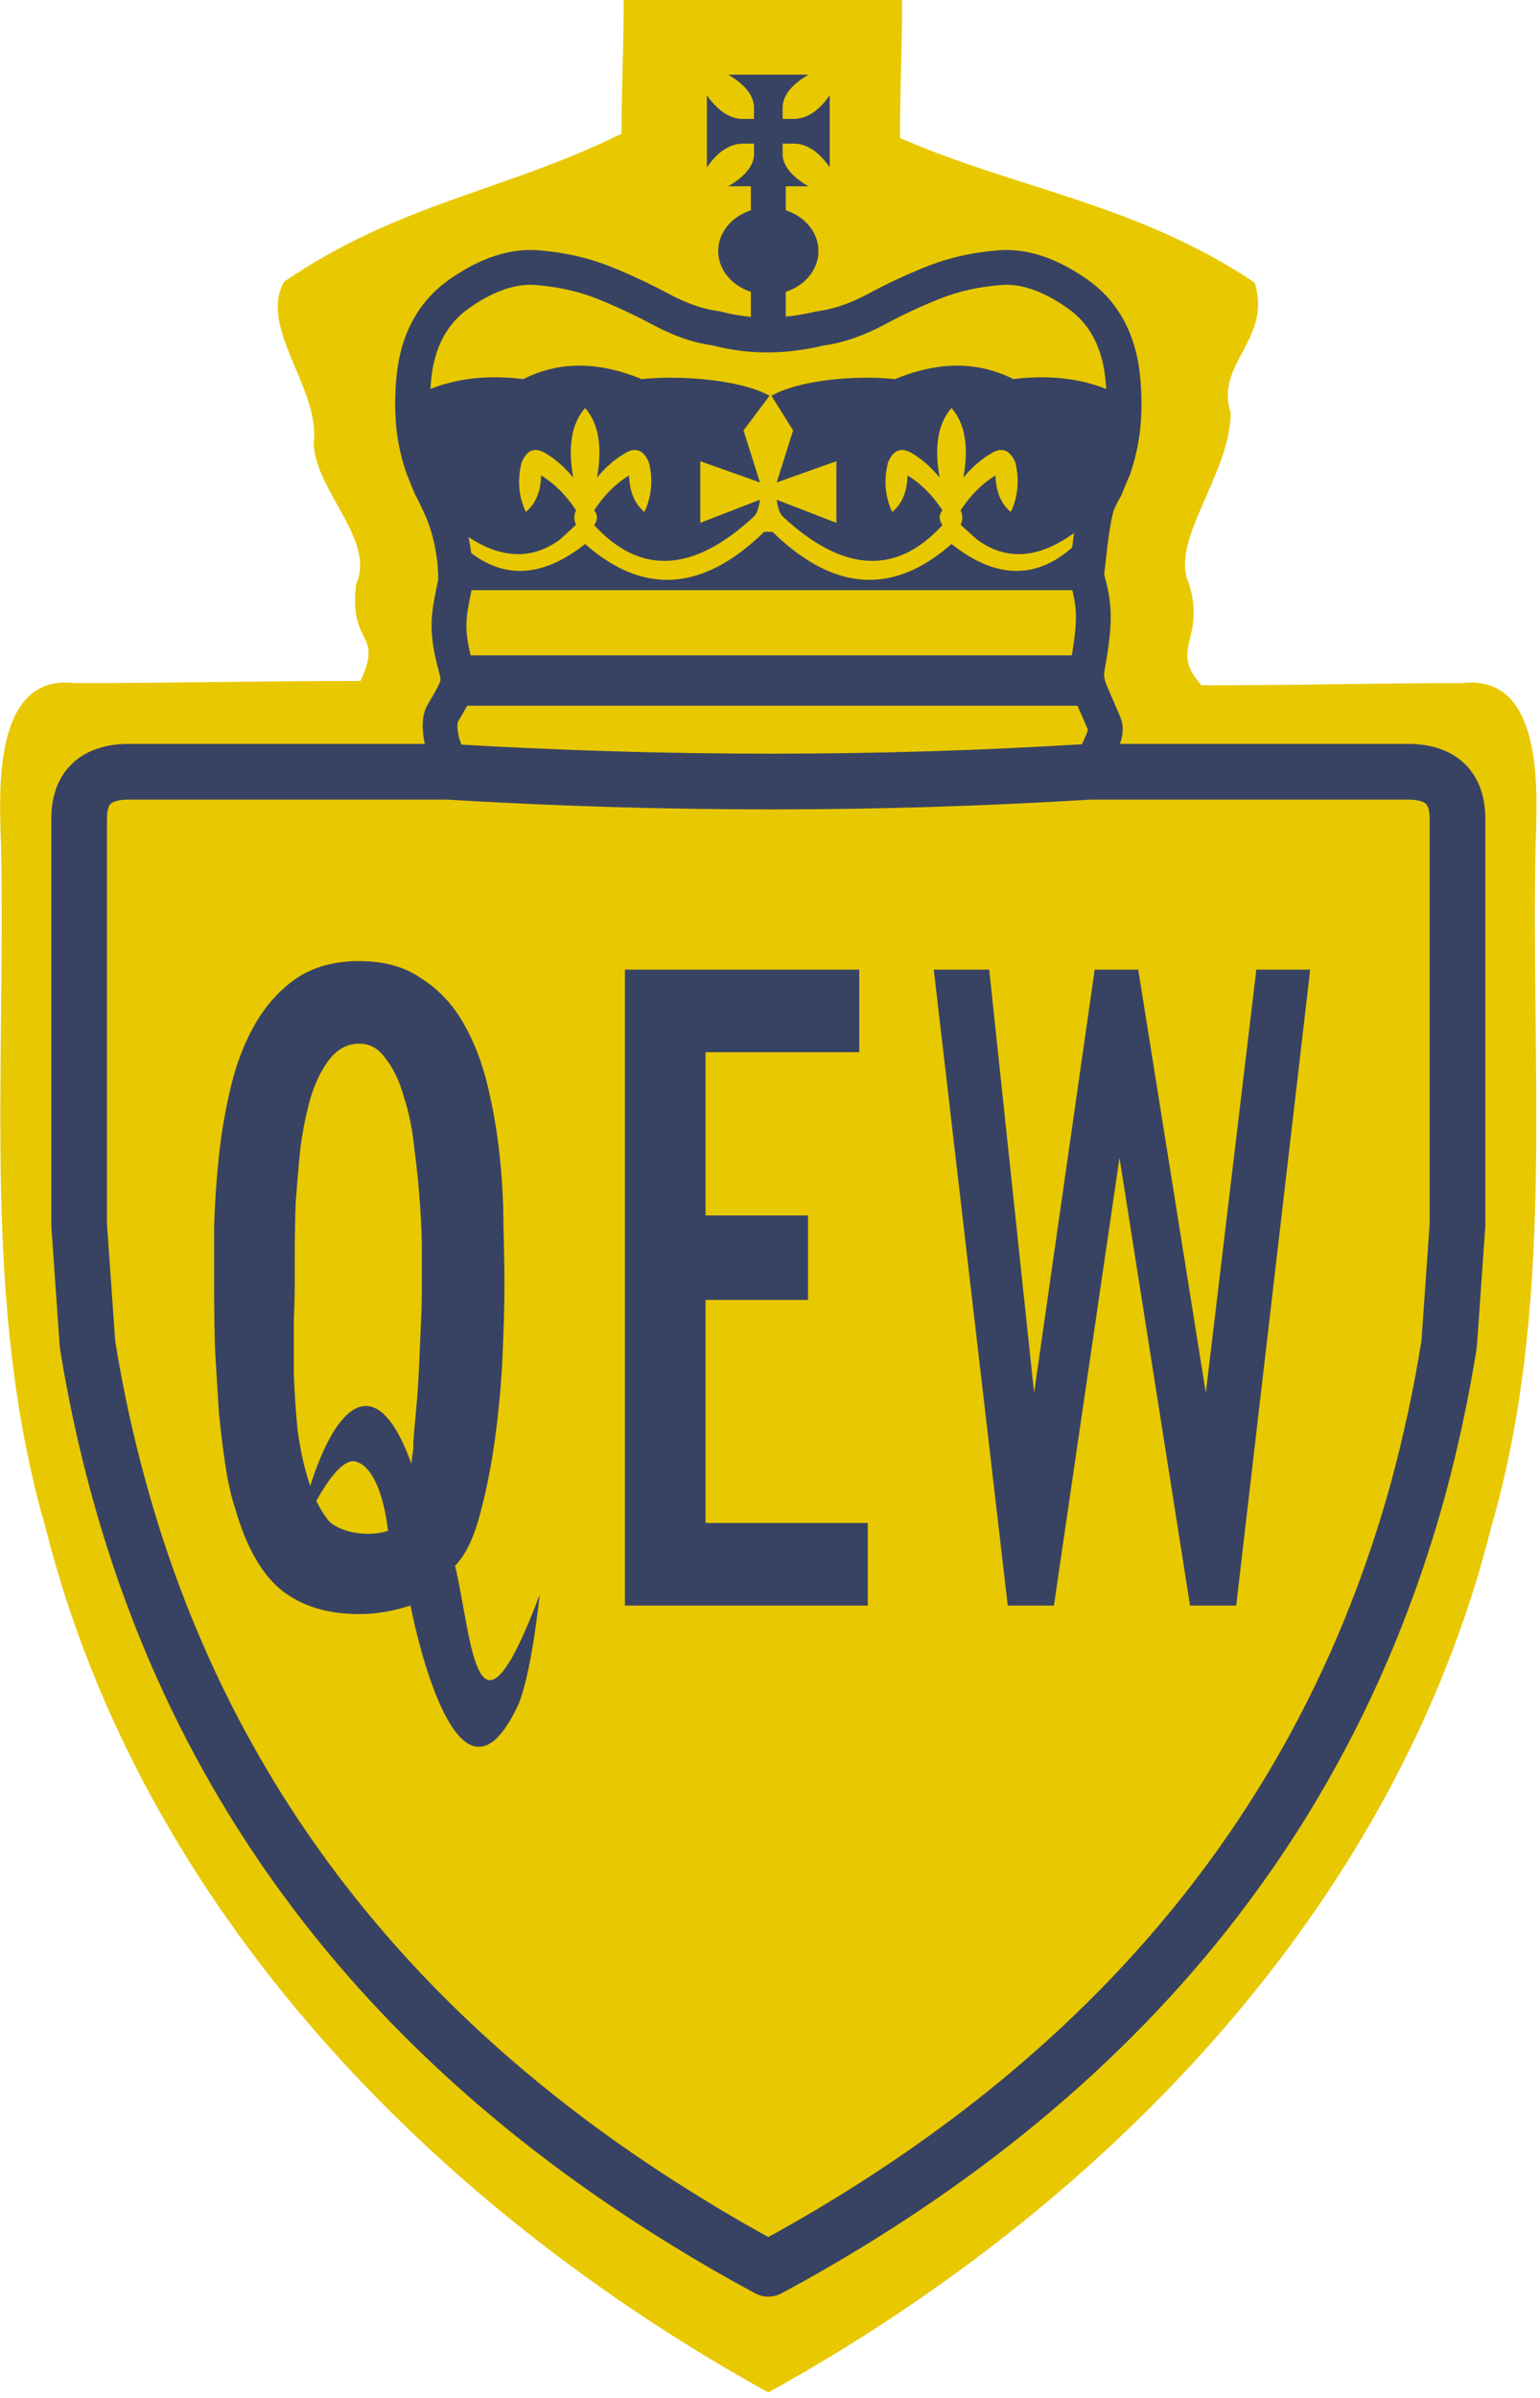 <?xml version="1.0" encoding="UTF-8" standalone="no"?>
<svg
   xmlns:dc="http://purl.org/dc/elements/1.1/"
   xmlns:cc="http://creativecommons.org/ns#"
   xmlns:rdf="http://www.w3.org/1999/02/22-rdf-syntax-ns#"
   xmlns:svg="http://www.w3.org/2000/svg"
   xmlns="http://www.w3.org/2000/svg"
   xmlns:sodipodi="http://sodipodi.sourceforge.net/DTD/sodipodi-0.dtd"
   xmlns:inkscape="http://www.inkscape.org/namespaces/inkscape"
   version="1.1"
   width="22.066"
   height="34.345"
   overflow="visible"
   viewBox="0 0 22.066 34.345"
   enable-background="new 0.0 0.0 210.0 340.0"
   id="svg4222"
   inkscape:version="0.48.3.1 r9886"
   sodipodi:docname="shield_hwy_qew.svg"
   style="overflow:visible">
  <sodipodi:namedview
     pagecolor="#ffffff"
     bordercolor="#666666"
     borderopacity="1"
     objecttolerance="10"
     gridtolerance="10"
     guidetolerance="10"
     inkscape:pageopacity="0"
     inkscape:pageshadow="2"
     inkscape:window-width="1745"
     inkscape:window-height="1327"
     id="namedview4418"
     showgrid="false"
     inkscape:zoom="45.228982"
     inkscape:cx="9.8044338"
     inkscape:cy="11.621425"
     inkscape:window-x="739"
     inkscape:window-y="176"
     inkscape:window-maximized="0"
     inkscape:current-layer="g4230"
     fit-margin-top="0"
     fit-margin-left="0"
     fit-margin-right="0"
     fit-margin-bottom="0" />
  <defs
     id="defs4224">
    <inkscape:perspective
       sodipodi:type="inkscape:persp3d"
       inkscape:vp_x="0 : 170 : 1"
       inkscape:vp_y="0 : 1000 : 0"
       inkscape:vp_z="210 : 170 : 1"
       inkscape:persp3d-origin="105 : 113.33333 : 1"
       id="perspective4422" />
  </defs>
  <g
     id="g4228"
     transform="translate(0.477,-306.504)">
    <g
       transform="matrix(0.1,0,0,0.1,0.017,306.217)"
       id="g4230">
      <path
         style="fill:#e8c800;stroke:none;fill-opacity:1"
         d="m 204.529,100.703 c 11.806,-1.362 10.822,15.474 10.555,23.441 -0.697,32.593 2.842,65.756 -6.381,97.549 -13.71,54.451 -55.439,97.255 -103.553,123.816 C 57.036,318.947 15.307,276.143 1.597,221.692 c -9.228,-31.848 -5.68,-65.066 -6.381,-97.713 -0.295,-7.926 -1.165,-24.651 10.555,-23.276 14.672,0 26.271,-0.305 40.943,-0.305 3.342,-7.182 -1.731,-4.867 -0.614,-13.899 2.797,-6.195 -5.723,-13.193 -6.106,-20.042 1.071,-7.891 -7.923,-16.52 -4.246,-23.227 16.7,-11.372 31.458,-12.885 48.37,-21.21 0,-7.213 0.31,-11.945 0.31,-19.158 9.887,0 30.006,10e-8 39.893,10e-8 0,7.213 -0.31,12.565 -0.31,19.778 16.77,7.312 33.772,9.341 50.804,20.683 2.626,8.075 -5.761,11.643 -3.411,18.717 -0.134,8.948 -8.821,18.314 -5.988,24.409 2.482,8.09 -2.943,9.177 1.779,14.561 16.352,0 23.772,-0.305 37.333,-0.305 z"
         id="path4232"
         inkscape:connector-curvature="0"
         sodipodi:nodetypes="cccccccccccccccccccc" />
      <path
         d="m 155.799,59.601 0.15,1.149 c 0.233,2.236 0.233,4.38 0,6.433 -0.218,3.459 -2.314,6.375 -3.9,9.419 l -0.55,0.505 c -6.1,5.606 -11.583,6.617 -16.45,3.033 l -2.35,-2.114 c 0.333,-0.674 0.333,-1.363 0,-2.068 1.4,-2.144 3.067,-3.814 5,-5.008 0.067,2.359 0.8,4.105 2.2,5.238 1.033,-2.206 1.25,-4.564 0.65,-7.076 -0.767,-1.777 -1.883,-2.236 -3.35,-1.378 -1.5,0.858 -2.867,2.037 -4.1,3.538 0.8,-4.442 0.233,-7.765 -1.7,-9.971 -1.933,2.206 -2.5,5.529 -1.7,9.971 -1.233,-1.501 -2.583,-2.68 -4.05,-3.538 -1.5,-0.858 -2.617,-0.398 -3.35,1.378 -0.633,2.512 -0.433,4.871 0.6,7.076 1.4,-1.133 2.133,-2.879 2.2,-5.238 1.933,1.195 3.6,2.864 5,5.008 -0.533,0.643 -0.533,1.348 0,2.114 -6.6,7.229 -14.233,6.816 -22.9,-1.241 -0.4,-0.398 -0.683,-1.195 -0.85,-2.389 l 8.55,3.308 0,-8.822 -8.55,3.033 2.35,-7.444 -3.101,-4.962 c 3.833,-2.206 11.801,-3.002 17.701,-2.389 6.233,-2.573 11.883,-2.573 16.95,0 5.9,-0.735 11.083,0.077 15.55,2.435 z m -3.5,17.644 c -1.567,3.124 -2.35,6.509 -2.35,10.155 l -89.6,0 c 0,-3.645 -0.783,-7.03 -2.35,-10.155 6.2,8.485 13.167,9.664 20.9,3.538 8.367,7.382 16.917,6.8 25.65,-1.746 l 1.2,0 c 8.733,8.546 17.283,9.128 25.65,1.746 7.733,6.126 14.7,4.947 20.9,-3.538 z m -44.65,-25.817 -5,0 0,-21.877 -3.25,0 c 2.367,-1.378 3.6,-2.864 3.7,-4.457 l 0,-1.654 -1.75,0 c -1.833,0.092 -3.5,1.225 -5,3.4 l 0,-10.338 c 1.5,2.175 3.167,3.308 5,3.4 l 1.75,0 0,-1.746 c -0.1,-1.685 -1.333,-3.216 -3.7,-4.595 l 11.5,0 c -2.367,1.378 -3.6,2.91 -3.7,4.595 l 0,1.746 1.75,0 c 1.833,-0.092 3.5,-1.225 5,-3.4 l 0,10.338 c -1.5,-2.175 -3.167,-3.308 -5,-3.4 l -1.75,0 0,1.654 c 0.1,1.593 1.333,3.079 3.7,4.457 l -3.25,0 z m -2.329,8.127 -3.721,4.962 2.35,7.444 -8.55,-3.033 0,8.822 8.55,-3.308 c -0.167,1.195 -0.45,1.991 -0.85,2.389 -8.667,8.056 -16.3,8.47 -22.9,1.241 0.533,-0.766 0.533,-1.47 0,-2.114 1.4,-2.144 3.067,-3.814 5,-5.008 0.067,2.359 0.8,4.105 2.2,5.238 1.033,-2.206 1.25,-4.564 0.65,-7.076 -0.767,-1.777 -1.883,-2.236 -3.35,-1.378 -1.5,0.858 -2.867,2.037 -4.1,3.538 0.8,-4.442 0.233,-7.765 -1.7,-9.971 -1.933,2.206 -2.5,5.529 -1.7,9.971 -1.233,-1.501 -2.583,-2.68 -4.05,-3.538 -1.5,-0.858 -2.617,-0.398 -3.35,1.378 -0.633,2.512 -0.433,4.871 0.6,7.076 1.4,-1.133 2.133,-2.879 2.2,-5.238 1.933,1.195 3.6,2.864 5,5.008 -0.333,0.705 -0.333,1.394 0,2.068 l -2.3,2.114 c -4.9,3.584 -10.4,2.573 -16.5,-3.033 l -0.5,-0.505 c -1.585,-3.323 -1.95,-3.376 -3.95,-9.419 -0.233,-2.052 -0.233,-4.197 0,-6.433 l 0.15,-1.149 c 4.467,-2.359 9.65,-3.17 15.55,-2.435 5.067,-2.573 10.717,-2.573 16.95,0 5.9,-0.613 14.487,0.184 18.321,2.389 z"
         id="path4234"
         inkscape:connector-curvature="0"
         style="fill:#384363;stroke-linecap:round;stroke-linejoin:round;fill-opacity:1"
         sodipodi:nodetypes="ccccsccccccccccccccccccccccccccccccccccccccccccccccccccccccccccccccccccccccccccccccccccccccccccc" />
      <path
         d="m 203.899,178.3 0,-58.05 c 0.033,-4.467 -2.25,-6.75 -6.85,-6.85 l -45.95,0 c -30.1,1.867 -60.733,1.867 -91.9,0 l -45.95,0 c -4.6,0.1 -6.883,2.383 -6.85,6.85 l 0,58.05 1.2,17.1 c 1.133,7.033 2.617,13.883 4.45,20.55 12.067,44.2 39.2,79.233 81.4,105.1 3.767,2.333 7.667,4.583 11.7,6.75 4.033,-2.167 7.95,-4.417 11.75,-6.75 42.167,-25.867 69.3,-60.9 81.4,-105.1 1.8,-6.667 3.267,-13.517 4.4,-20.55 z"
         id="path4388"
         inkscape:connector-curvature="0"
         style="fill:none;stroke:#384363;stroke-width:7.981;stroke-linecap:round;stroke-linejoin:round;stroke-miterlimit:4;stroke-dasharray:none;stroke-opacity:1"
         sodipodi:nodetypes="cccccccccccccccc" />
      <path
         d="m 58.512,100.335 93.273,0"
         id="path4392"
         inkscape:connector-curvature="0"
         style="fill:none;stroke:#384363;stroke-width:7.213;stroke-linecap:butt;stroke-linejoin:round;stroke-miterlimit:4;stroke-dasharray:none;stroke-opacity:1"
         sodipodi:nodetypes="cc" />
      <path
         sodipodi:type="arc"
         style="fill:#384363;fill-opacity:1;stroke:none"
         id="path3152"
         sodipodi:cx="10.642285"
         sodipodi:cy="3.6427603"
         sodipodi:rx="0.9113692"
         sodipodi:ry="0.82698315"
         d="m 11.554,3.643 c 0,0.457 -0.408,0.827 -0.911,0.827 -0.503,0 -0.911,-0.37 -0.911,-0.827 0,-0.457 0.408,-0.827 0.911,-0.827 0.503,0 0.911,0.37 0.911,0.827 z"
         transform="matrix(7.882,0,0,7.523,21.262,11.421)" />
      <path
         d="m 152.299,75.05 c -0.784,2.71 -1.093,6.321 -1.55,10.256 1.146,4.291 1.382,6.058 0.134,13.069 -0.411,2.312 0.362,3.304 2.108,7.458 0.546,1.299 0.975,1.565 -1.144,5.673 m 2.802,-41.606 0,0.05 m -1.15,2.7 -0.05,0.15 M 60.999,44.85 c 3.9,-2.7 7.567,-3.917 11,-3.65 3.4,0.267 6.55,0.967 9.45,2.1 2.833,1.133 5.65,2.45 8.45,3.95 2.767,1.467 5.367,2.35 7.8,2.65 5.317,1.401 10.214,1.122 14.9,0 2.433,-0.3 5.05,-1.183 7.85,-2.65 2.767,-1.5 5.583,-2.817 8.45,-3.95 2.867,-1.133 6.017,-1.833 9.45,-2.1 0.929,-0.073 1.876,-0.035 2.842,0.114 2.571,0.395 5.273,1.574 8.108,3.536 3.6,2.467 5.767,6.133 6.5,11 l 0.15,1.25 c 0.233,2.433 0.233,4.767 0,7 -0.233,2.033 -0.667,3.967 -1.3,5.8 l -1.15,2.75 -0.6,1.15 -0.45,0.95 M 54.499,55.85 c 0.733,-4.867 2.9,-8.533 6.5,-11 m -0.65,41.25 c -0.972,4.769 -1.559,6.624 0.049,12.456 0.611,2.217 0.283,2.749 -1.938,6.542 -0.614,1.05 -0.382,3.733 0.549,5.625 M 57.999,75.05 c 1.567,3.4 2.35,7.083 2.35,11.05 m -6,-29 c -0.233,2.433 -0.233,4.767 0,7 m 0.15,-8.25 -0.15,1.25 m 1.35,12.85 0,-0.05 c -0.667,-1.833 -1.117,-3.767 -1.35,-5.8 m 2.45,8.55 -1.1,-2.7 c -0.667,-1.867 -1.117,-3.817 -1.35,-5.85 m 2.55,8.7 0.5,1 0.45,0.95 m -0.95,-1.95 -0.1,-0.15"
         id="path4388-0"
         inkscape:connector-curvature="0"
         style="fill:none;stroke:#384363;stroke-width:4.988;stroke-linecap:round;stroke-linejoin:round;stroke-miterlimit:4;stroke-dasharray:none;overflow:visible;stroke-opacity:1"
         sodipodi:nodetypes="ccssccccccccccccscscccccccccccsscccccccccccccccccc" />
      <path
         d="m 67.335,187.137 c -4.6e-5,2.719 -0.091,6.072 -0.272,10.059 -0.181,3.897 -0.544,7.839 -1.087,11.827 -0.544,3.897 -1.269,7.522 -2.175,10.875 -0.906,3.353 -2.084,5.755 -3.534,7.205 2.527,10.757 2.932,28.525 12.118,4.174 0,0 -1.206,11.867 -3.216,16.059 -8.97,18.71 -15.291,-14.524 -15.291,-14.524 -1.45,0.453 -2.764,0.77 -3.942,0.952 -1.088,0.181 -2.22,0.272 -3.398,0.272 -4.622,0 -8.383,-1.178 -11.283,-3.534 -2.809,-2.356 -4.984,-6.253 -6.525,-11.691 -0.544,-1.631 -0.997,-3.625 -1.359,-5.981 -0.363,-2.356 -0.68,-4.939 -0.952,-7.748 -0.181,-2.9 -0.363,-5.845 -0.544,-8.836 -0.091,-3.081 -0.136,-6.117 -0.136,-9.108 -8e-6,-2.447 -8e-6,-5.301 0,-8.564 0.091,-3.262 0.317,-6.616 0.68,-10.059 0.362,-3.444 0.952,-6.842 1.767,-10.195 0.816,-3.353 1.994,-6.344 3.534,-8.972 1.541,-2.628 3.489,-4.758 5.845,-6.389 2.447,-1.631 5.437,-2.447 8.972,-2.447 3.534,1e-4 6.48,0.816 8.836,2.447 2.447,1.541 4.441,3.625 5.981,6.253 1.541,2.628 2.719,5.619 3.534,8.972 0.816,3.353 1.405,6.752 1.767,10.195 0.362,3.444 0.544,6.797 0.544,10.059 0.091,3.263 0.136,6.163 0.136,8.7 m -11.827,0 c -3.7e-5,-1.087 -3.7e-5,-2.673 0,-4.758 -3.7e-5,-2.175 -0.091,-4.531 -0.272,-7.069 -0.181,-2.628 -0.453,-5.301 -0.816,-8.02 -0.272,-2.719 -0.77,-5.166 -1.495,-7.341 -0.634,-2.266 -1.495,-4.078 -2.583,-5.437 -0.997,-1.45 -2.266,-2.175 -3.806,-2.175 -1.631,8e-5 -3.036,0.725 -4.214,2.175 -1.088,1.359 -1.994,3.172 -2.719,5.437 -0.634,2.175 -1.133,4.622 -1.495,7.341 -0.272,2.628 -0.498,5.256 -0.68,7.884 -0.091,2.538 -0.136,4.894 -0.136,7.069 -2.1e-5,2.175 -2.1e-5,3.806 0,4.894 -2.1e-5,1.088 -0.045,2.764 -0.136,5.03 -2.2e-5,2.175 -2.2e-5,4.622 0,7.341 0.091,2.628 0.272,5.347 0.544,8.156 0.362,2.719 0.906,5.211 1.631,7.477 0.725,2.266 1.677,4.123 2.855,5.573 1.269,1.359 5.137,2.472 8.473,1.396 0,0 -0.805,-8.753 -4.554,-9.908 -3.494,-1.077 -8.695,11.812 -8.695,11.812 3.571,-17.945 10.724,-27.782 16.587,-11.542 0.197,-1.786 0.313,-1.714 0.287,-3.04 0.091,-1.269 0.227,-2.855 0.408,-4.758 0.181,-1.903 0.317,-3.897 0.408,-5.981 0.091,-2.175 0.181,-4.259 0.272,-6.253 0.091,-1.994 0.136,-3.761 0.136,-5.302 m 29.093,45.675 0,-91.078 33.576,0 0,11.827 -22.022,0 0,23.381 14.681,0 0,12.098 -14.681,0 0,31.945 23.245,0 0,11.827 -34.8,0 m 89.355,0 -8.379,0 -10.108,-64.126 -9.395,64.126 -6.615,0 -10.603,-91.078 7.946,0 6.432,60.616 8.68,-60.616 6.24,0 9.685,60.616 7.238,-60.616 7.718,0 -10.603,91.078"
         style="font-size:200px;font-style:normal;font-variant:normal;font-weight:normal;font-stretch:normal;text-align:center;line-height:125%;writing-mode:lr-tb;text-anchor:middle;fill:#384363;fill-opacity:1;font-family:Roadgeek 2005 Series D"
         id="text24"
         inkscape:connector-curvature="0"
         sodipodi:nodetypes="ccccccsccscccccscssccccccccccccccccccccccccccccscccccccccccccccccccccccccccccccccc" />
    </g>
  </g>
</svg>
